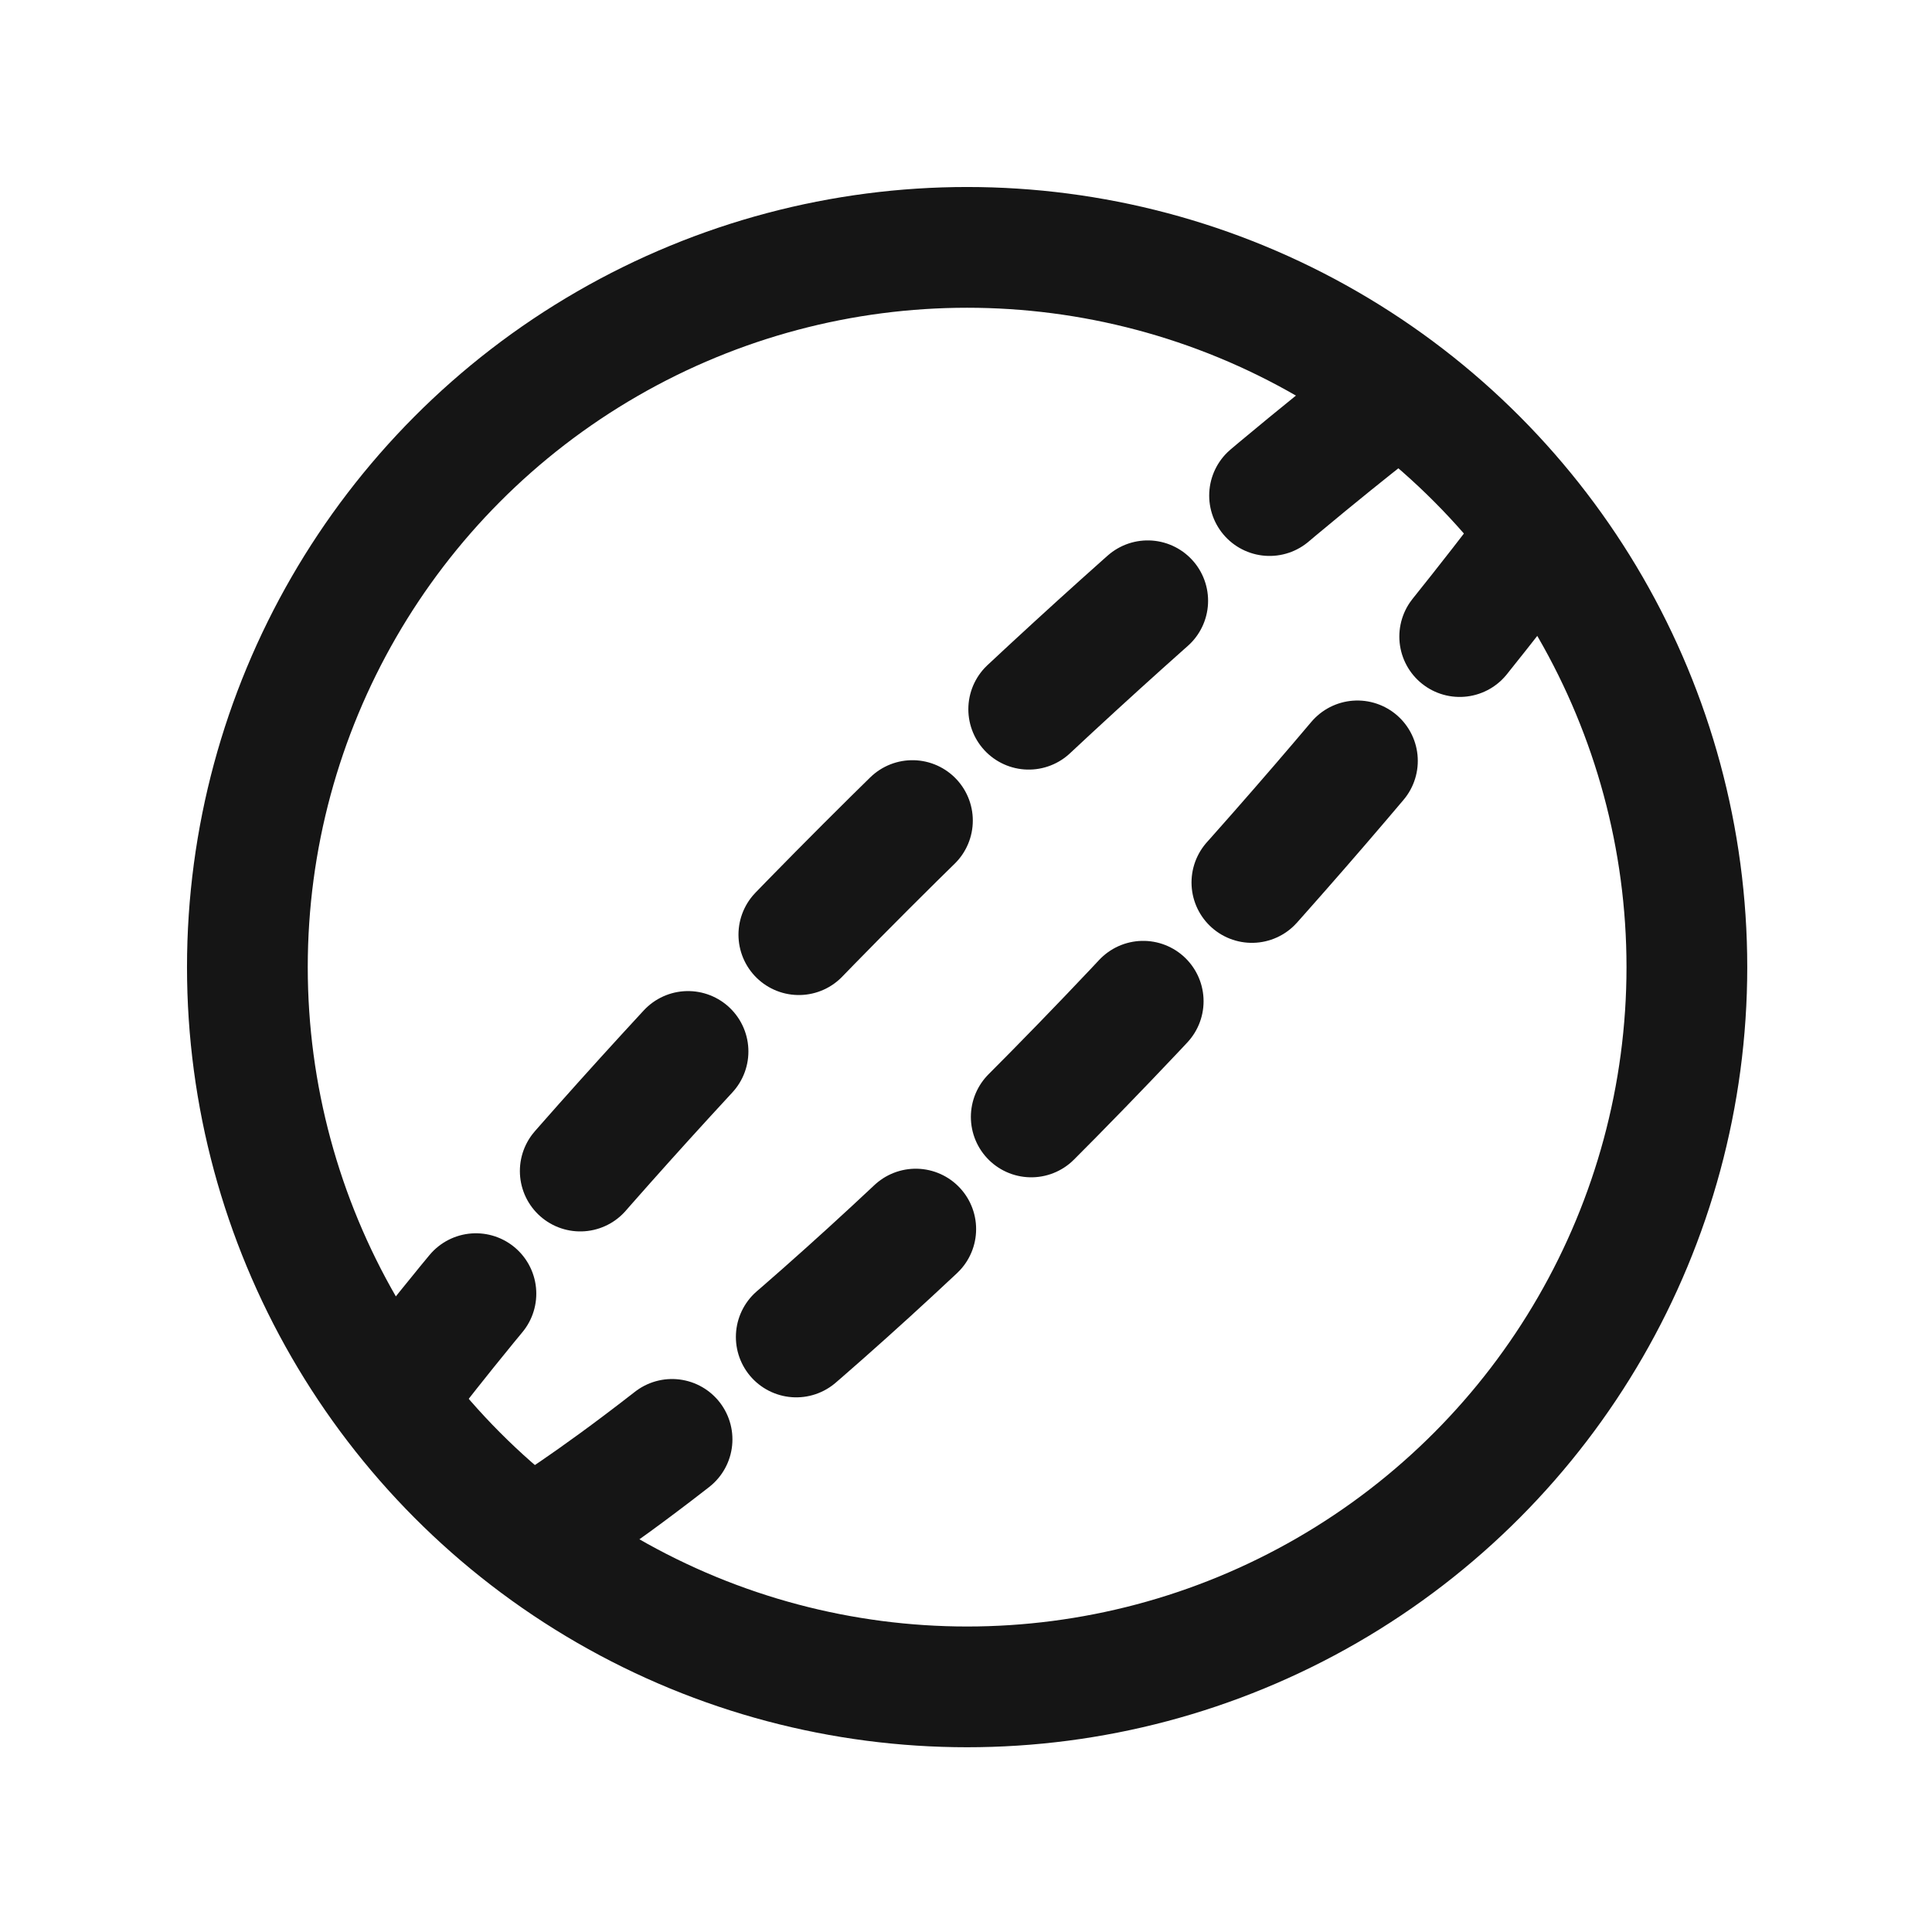 <svg width="24" height="24" viewBox="0 0 24 24" fill="none" xmlns="http://www.w3.org/2000/svg">
<circle cx="12.014" cy="12.014" r="8.941" stroke="#151515" stroke-width="1.5"/>
<path d="M17.328 4.901C17.328 4.901 14.492 7.03 10.754 10.768C7.016 14.506 4.954 17.275 4.954 17.275" stroke="#151515" stroke-width="1.5" stroke-linecap="round" stroke-linejoin="round" stroke-dasharray="2 2"/>
<path d="M6.722 19.043C6.722 19.043 9.006 17.68 12.744 13.942C16.482 10.204 19.096 6.669 19.096 6.669" stroke="#151515" stroke-width="1.5" stroke-linecap="round" stroke-linejoin="round" stroke-dasharray="2 2"/>
</svg>
